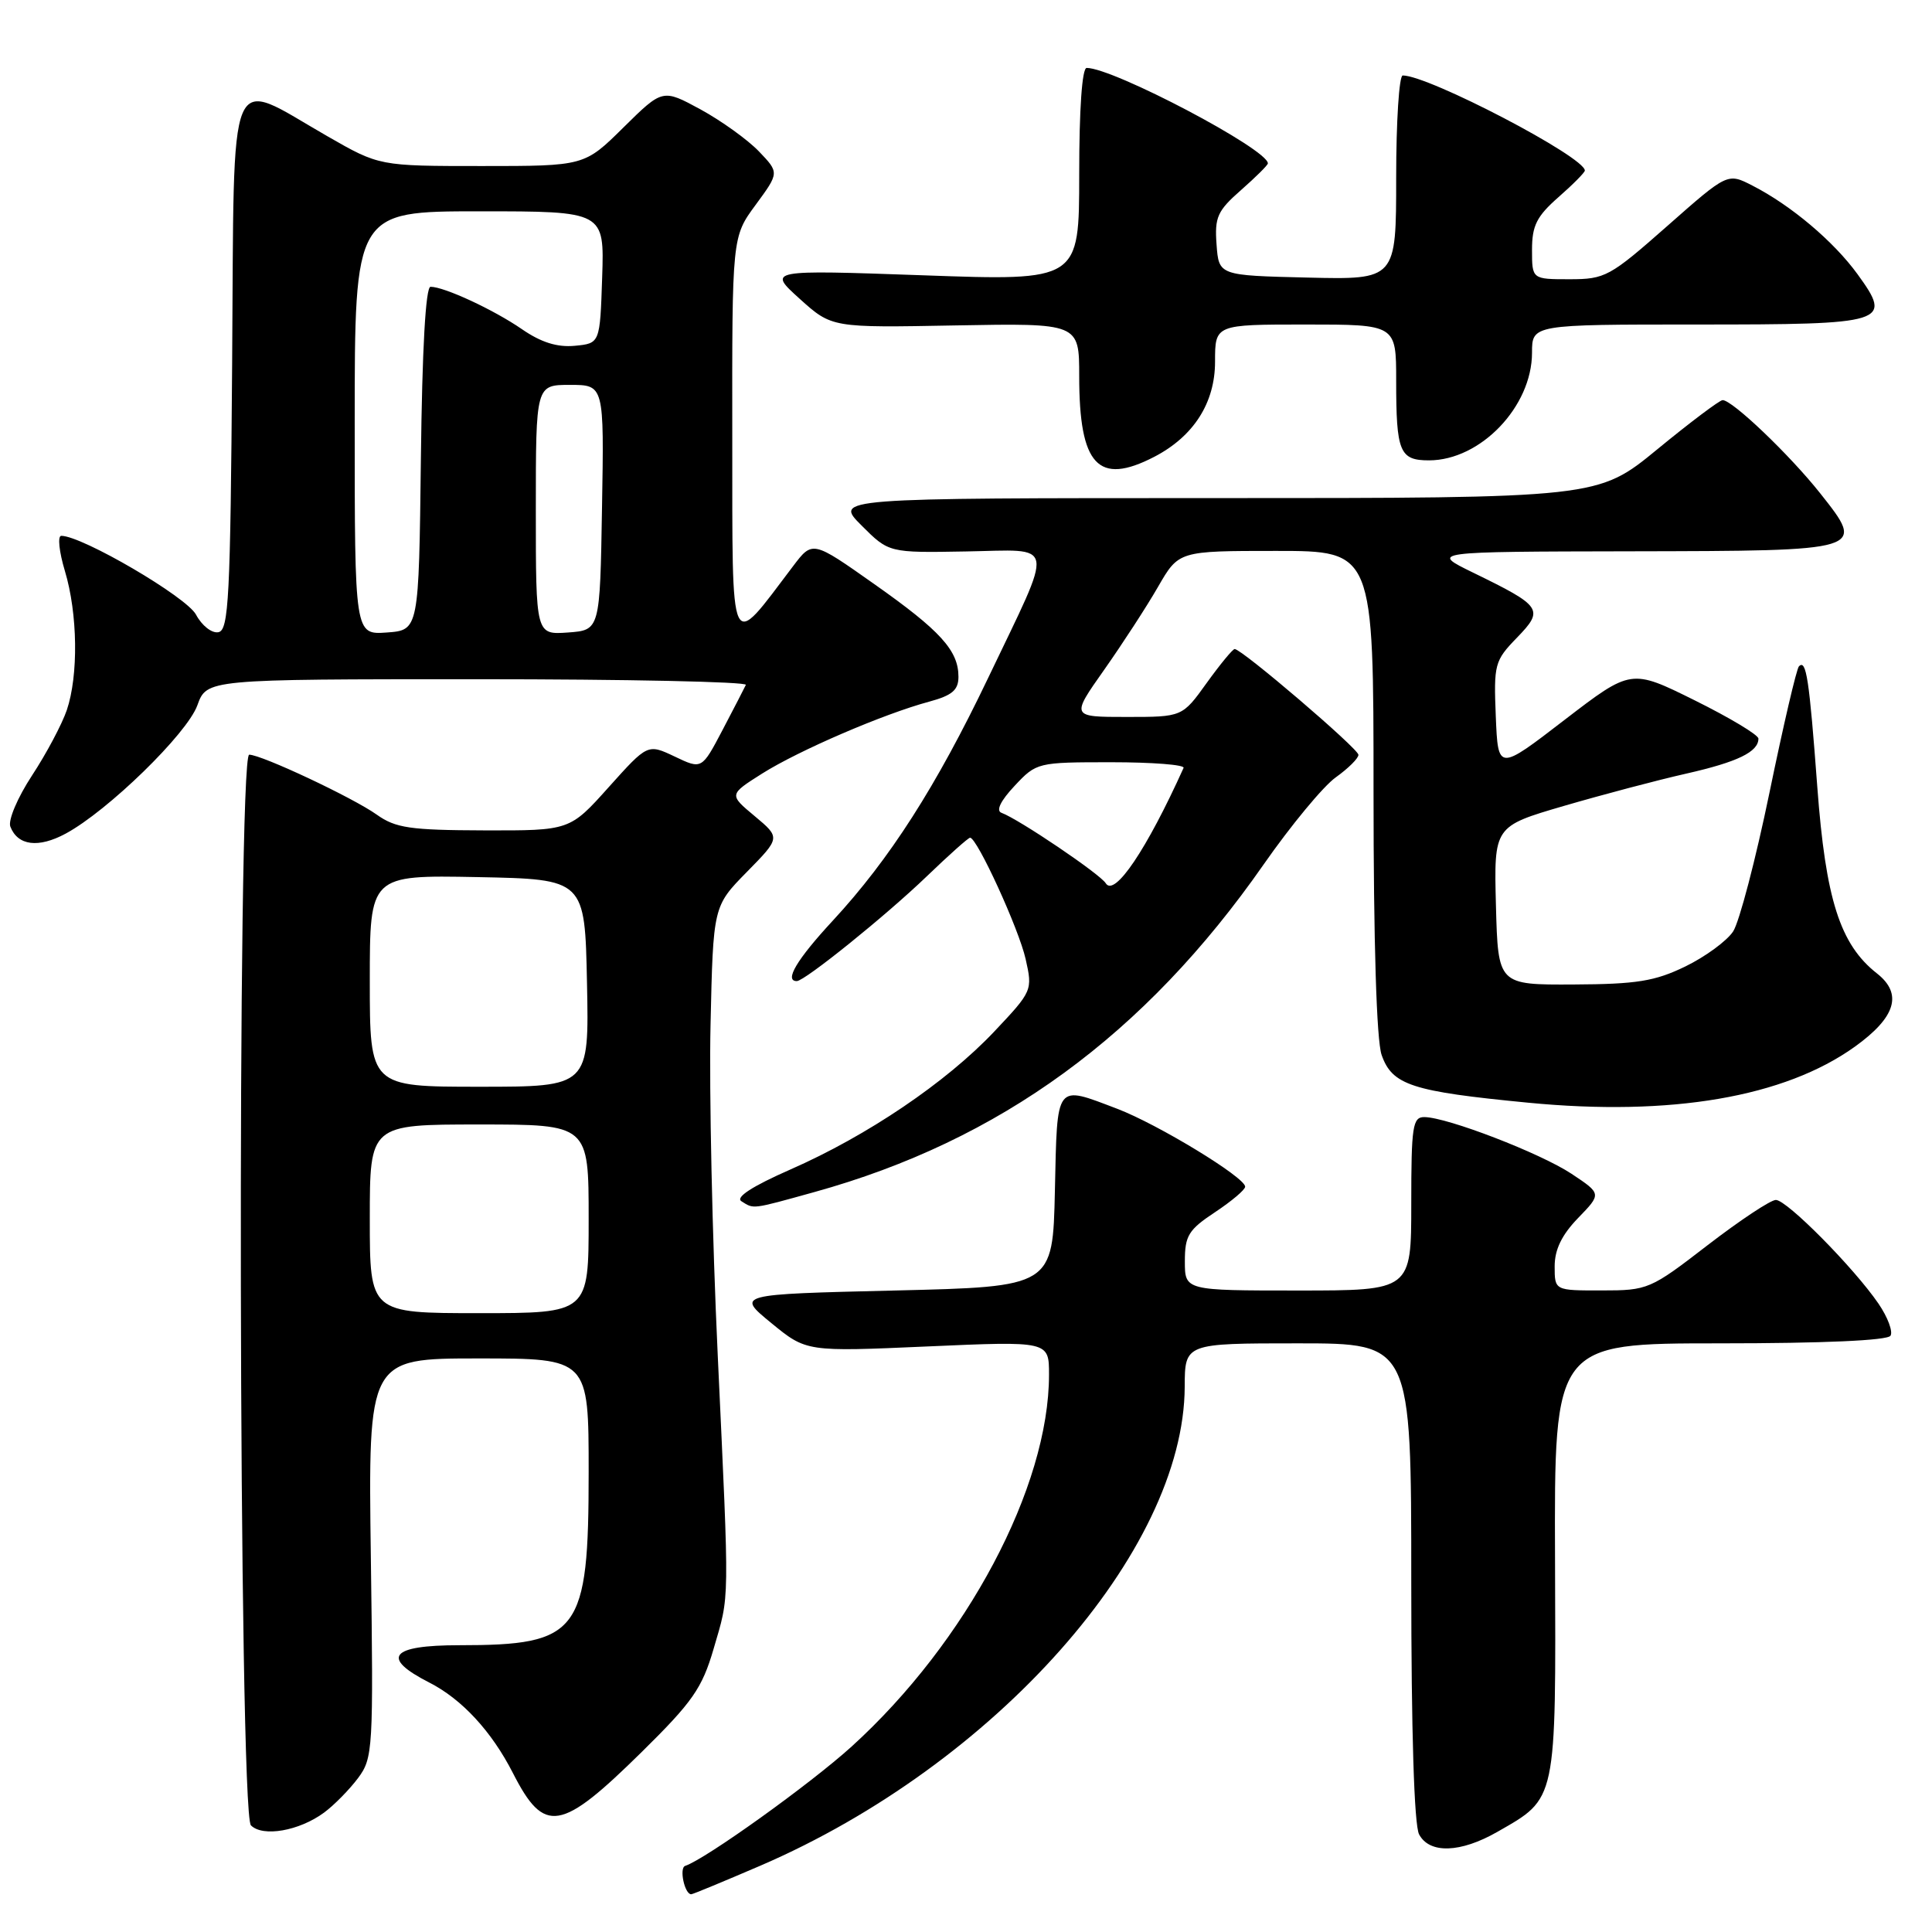 <?xml version="1.0" encoding="UTF-8" standalone="no"?>
<!DOCTYPE svg PUBLIC "-//W3C//DTD SVG 1.1//EN" "http://www.w3.org/Graphics/SVG/1.1/DTD/svg11.dtd" >
<svg xmlns="http://www.w3.org/2000/svg" xmlns:xlink="http://www.w3.org/1999/xlink" version="1.1" viewBox="0 0 256 256">
 <g >
 <path fill="currentColor"
d=" M 100.76 247.21 C 131.88 233.79 156.90 205.55 156.98 183.75 C 157.00 178.00 157.00 178.00 172.00 178.00 C 187.00 178.00 187.00 178.00 187.00 209.57 C 187.00 229.41 187.38 241.85 188.04 243.07 C 189.42 245.66 193.52 245.53 198.41 242.73 C 206.31 238.21 206.17 238.91 206.05 206.66 C 205.94 178.00 205.94 178.00 227.91 178.00 C 241.58 178.00 250.12 177.62 250.50 176.99 C 250.85 176.44 250.13 174.53 248.91 172.74 C 245.65 167.98 236.77 159.00 235.31 159.00 C 234.61 159.00 230.55 161.70 226.27 164.99 C 218.68 170.85 218.35 170.99 212.25 170.99 C 206.00 171.00 206.00 171.00 206.00 167.80 C 206.00 165.57 206.95 163.62 209.11 161.39 C 212.22 158.18 212.22 158.18 208.23 155.53 C 204.08 152.79 191.81 148.06 188.75 148.02 C 187.18 148.00 187.00 149.21 187.00 159.50 C 187.00 171.00 187.00 171.00 172.00 171.00 C 157.00 171.00 157.00 171.00 157.00 167.13 C 157.00 163.73 157.48 162.95 161.00 160.62 C 163.20 159.16 165.00 157.64 164.99 157.24 C 164.98 156.00 153.42 148.97 148.04 146.92 C 139.77 143.78 140.10 143.36 139.78 157.75 C 139.50 170.50 139.50 170.50 118.52 171.00 C 97.55 171.50 97.55 171.50 102.20 175.31 C 106.85 179.12 106.85 179.12 122.92 178.41 C 139.00 177.70 139.00 177.70 139.00 182.14 C 139.00 197.03 128.10 217.57 112.85 231.42 C 107.37 236.39 93.51 246.33 90.79 247.24 C 89.97 247.51 90.71 251.00 91.59 251.00 C 91.80 251.00 95.92 249.29 100.76 247.21 Z  M 42.94 240.18 C 44.28 239.19 46.30 237.13 47.44 235.61 C 49.42 232.95 49.49 231.85 49.14 206.42 C 48.78 180.00 48.78 180.00 63.39 180.00 C 78.00 180.00 78.00 180.00 78.00 195.05 C 78.00 216.38 76.79 218.00 60.85 218.00 C 51.72 218.00 50.40 219.64 56.87 222.94 C 61.20 225.14 65.15 229.42 67.97 234.95 C 72.13 243.10 74.28 242.74 85.05 232.13 C 91.77 225.51 93.03 223.70 94.55 218.50 C 96.70 211.12 96.67 213.29 95.10 179.50 C 94.38 164.10 93.95 144.43 94.15 135.79 C 94.50 120.08 94.50 120.08 98.96 115.54 C 103.42 111.00 103.42 111.00 100.00 108.14 C 96.58 105.29 96.58 105.29 100.99 102.50 C 105.86 99.43 117.10 94.59 123.13 92.97 C 126.16 92.15 127.00 91.44 127.00 89.68 C 127.00 86.20 124.62 83.57 115.81 77.37 C 107.66 71.62 107.66 71.62 105.08 75.03 C 96.54 86.29 97.06 87.39 97.03 57.95 C 97.00 31.39 97.00 31.39 100.13 27.14 C 103.26 22.88 103.26 22.88 100.56 20.06 C 99.07 18.51 95.59 16.01 92.83 14.50 C 87.80 11.77 87.80 11.77 82.62 16.88 C 77.44 22.00 77.44 22.00 63.85 22.00 C 50.26 22.00 50.26 22.00 43.38 18.05 C 29.93 10.34 31.06 7.64 30.76 48.13 C 30.53 79.23 30.31 83.51 28.94 83.77 C 28.07 83.94 26.75 82.90 25.97 81.44 C 24.71 79.09 10.88 71.00 8.12 71.00 C 7.61 71.00 7.83 73.10 8.60 75.66 C 10.30 81.31 10.41 89.49 8.85 94.10 C 8.21 95.97 6.14 99.87 4.24 102.76 C 2.32 105.69 1.05 108.69 1.37 109.53 C 2.35 112.06 5.08 112.41 8.70 110.46 C 14.29 107.45 24.79 97.22 26.15 93.46 C 27.40 90.00 27.40 90.00 63.28 90.00 C 83.02 90.00 99.01 90.34 98.83 90.75 C 98.64 91.16 97.25 93.85 95.74 96.73 C 92.99 101.96 92.99 101.96 89.41 100.25 C 85.82 98.55 85.82 98.55 80.66 104.30 C 75.50 110.06 75.50 110.06 64.15 110.03 C 54.34 110.00 52.42 109.72 49.93 107.95 C 46.76 105.69 34.65 100.00 33.02 100.00 C 31.40 100.00 31.62 240.22 33.25 241.87 C 34.82 243.45 39.64 242.61 42.94 240.18 Z  M 107.89 157.96 C 132.49 151.15 151.68 137.15 167.45 114.53 C 171.06 109.36 175.35 104.17 177.00 103.00 C 178.65 101.82 180.00 100.48 180.00 100.02 C 180.00 99.21 164.55 86.00 163.60 86.00 C 163.34 86.00 161.67 88.03 159.89 90.50 C 156.66 95.00 156.66 95.00 149.28 95.00 C 141.90 95.00 141.90 95.00 146.31 88.75 C 148.73 85.31 151.95 80.36 153.45 77.75 C 156.19 73.00 156.19 73.00 169.10 73.00 C 182.00 73.00 182.00 73.00 182.00 104.85 C 182.00 124.94 182.40 137.84 183.07 139.78 C 184.47 143.78 187.04 144.62 202.46 146.11 C 221.42 147.95 236.45 145.38 245.78 138.69 C 251.21 134.79 252.15 131.69 248.70 128.98 C 243.81 125.14 241.91 119.16 240.80 104.25 C 239.73 89.91 239.34 87.33 238.37 88.29 C 238.05 88.61 236.30 96.13 234.47 105.00 C 232.64 113.87 230.47 122.16 229.65 123.42 C 228.82 124.68 225.97 126.77 223.32 128.06 C 219.28 130.02 216.88 130.41 208.50 130.45 C 198.50 130.50 198.50 130.50 198.22 120.00 C 197.95 109.50 197.95 109.50 207.22 106.79 C 212.33 105.30 219.62 103.37 223.43 102.51 C 230.23 100.97 233.00 99.63 233.00 97.87 C 233.00 97.38 229.20 95.10 224.56 92.80 C 216.13 88.62 216.13 88.62 207.31 95.39 C 198.50 102.17 198.50 102.17 198.20 94.93 C 197.92 88.02 198.04 87.55 201.00 84.50 C 204.63 80.75 204.35 80.34 195.18 75.87 C 189.50 73.10 189.50 73.10 216.13 73.05 C 247.30 72.99 247.24 73.01 241.19 65.37 C 237.12 60.24 229.51 52.98 228.25 53.02 C 227.84 53.04 223.95 55.96 219.62 59.52 C 211.73 66.00 211.73 66.00 161.13 66.00 C 110.53 66.00 110.53 66.00 114.16 69.63 C 117.78 73.25 117.78 73.25 127.98 73.07 C 140.07 72.87 139.80 71.28 130.92 89.86 C 124.05 104.22 117.89 113.84 110.36 121.98 C 105.58 127.14 103.88 130.00 105.58 130.00 C 106.63 130.00 117.42 121.30 122.81 116.11 C 125.73 113.30 128.31 111.00 128.54 111.00 C 129.47 111.00 135.01 123.10 135.90 127.07 C 136.84 131.23 136.79 131.34 131.72 136.71 C 125.36 143.43 114.94 150.48 104.74 154.96 C 99.67 157.19 97.42 158.65 98.24 159.17 C 99.92 160.23 99.52 160.28 107.89 157.96 Z  M 152.93 60.54 C 158.16 57.83 161.00 53.39 161.00 47.92 C 161.00 43.00 161.00 43.00 173.00 43.00 C 185.00 43.00 185.00 43.00 185.00 50.42 C 185.00 59.90 185.45 61.00 189.36 61.00 C 196.18 60.99 202.99 53.88 203.00 46.75 C 203.00 43.00 203.00 43.00 224.88 43.00 C 250.14 43.00 250.81 42.79 246.13 36.33 C 242.97 31.98 237.31 27.20 232.20 24.59 C 228.91 22.90 228.91 22.90 220.92 29.95 C 213.31 36.66 212.70 37.00 207.97 37.00 C 203.00 37.00 203.00 37.00 203.00 33.10 C 203.00 29.90 203.62 28.66 206.50 26.13 C 208.43 24.44 210.00 22.85 210.00 22.60 C 210.00 20.80 189.32 10.00 185.87 10.00 C 185.39 10.00 185.00 16.09 185.00 23.53 C 185.00 37.06 185.00 37.06 173.25 36.78 C 161.50 36.50 161.50 36.50 161.20 32.40 C 160.93 28.78 161.31 27.93 164.45 25.18 C 166.40 23.46 168.00 21.88 168.00 21.65 C 168.00 19.78 147.53 9.00 143.99 9.00 C 143.38 9.00 143.00 14.47 143.00 23.11 C 143.00 37.22 143.00 37.22 122.36 36.48 C 101.71 35.75 101.71 35.75 105.96 39.59 C 110.22 43.43 110.22 43.43 126.61 43.12 C 143.00 42.82 143.00 42.82 143.00 49.84 C 143.00 61.67 145.51 64.37 152.93 60.54 Z  M 49.00 161.50 C 49.00 149.00 49.00 149.00 63.50 149.00 C 78.00 149.00 78.00 149.00 78.00 161.50 C 78.00 174.00 78.00 174.00 63.50 174.00 C 49.00 174.00 49.00 174.00 49.00 161.50 Z  M 49.00 129.97 C 49.00 115.95 49.00 115.95 63.25 116.22 C 77.50 116.50 77.50 116.50 77.78 130.25 C 78.06 144.00 78.06 144.00 63.53 144.00 C 49.00 144.00 49.00 144.00 49.00 129.97 Z  M 47.00 56.06 C 47.00 28.00 47.00 28.00 63.54 28.00 C 80.08 28.00 80.08 28.00 79.79 36.75 C 79.50 45.50 79.50 45.50 76.16 45.82 C 73.83 46.04 71.70 45.37 69.16 43.62 C 65.42 41.04 58.87 38.00 57.05 38.00 C 56.40 38.00 55.94 46.23 55.77 60.75 C 55.50 83.50 55.50 83.50 51.25 83.81 C 47.00 84.11 47.00 84.11 47.00 56.06 Z  M 71.00 67.56 C 71.00 51.00 71.00 51.00 75.52 51.00 C 80.05 51.00 80.05 51.00 79.77 67.25 C 79.50 83.50 79.50 83.50 75.25 83.81 C 71.00 84.11 71.00 84.11 71.00 67.56 Z  M 146.52 117.04 C 145.76 115.81 134.98 108.53 132.70 107.70 C 131.94 107.42 132.59 106.10 134.44 104.13 C 137.34 101.03 137.47 101.00 147.27 101.00 C 152.71 101.00 157.01 101.34 156.83 101.75 C 151.94 112.58 147.68 118.90 146.52 117.04 Z "/>
</g>
</svg>